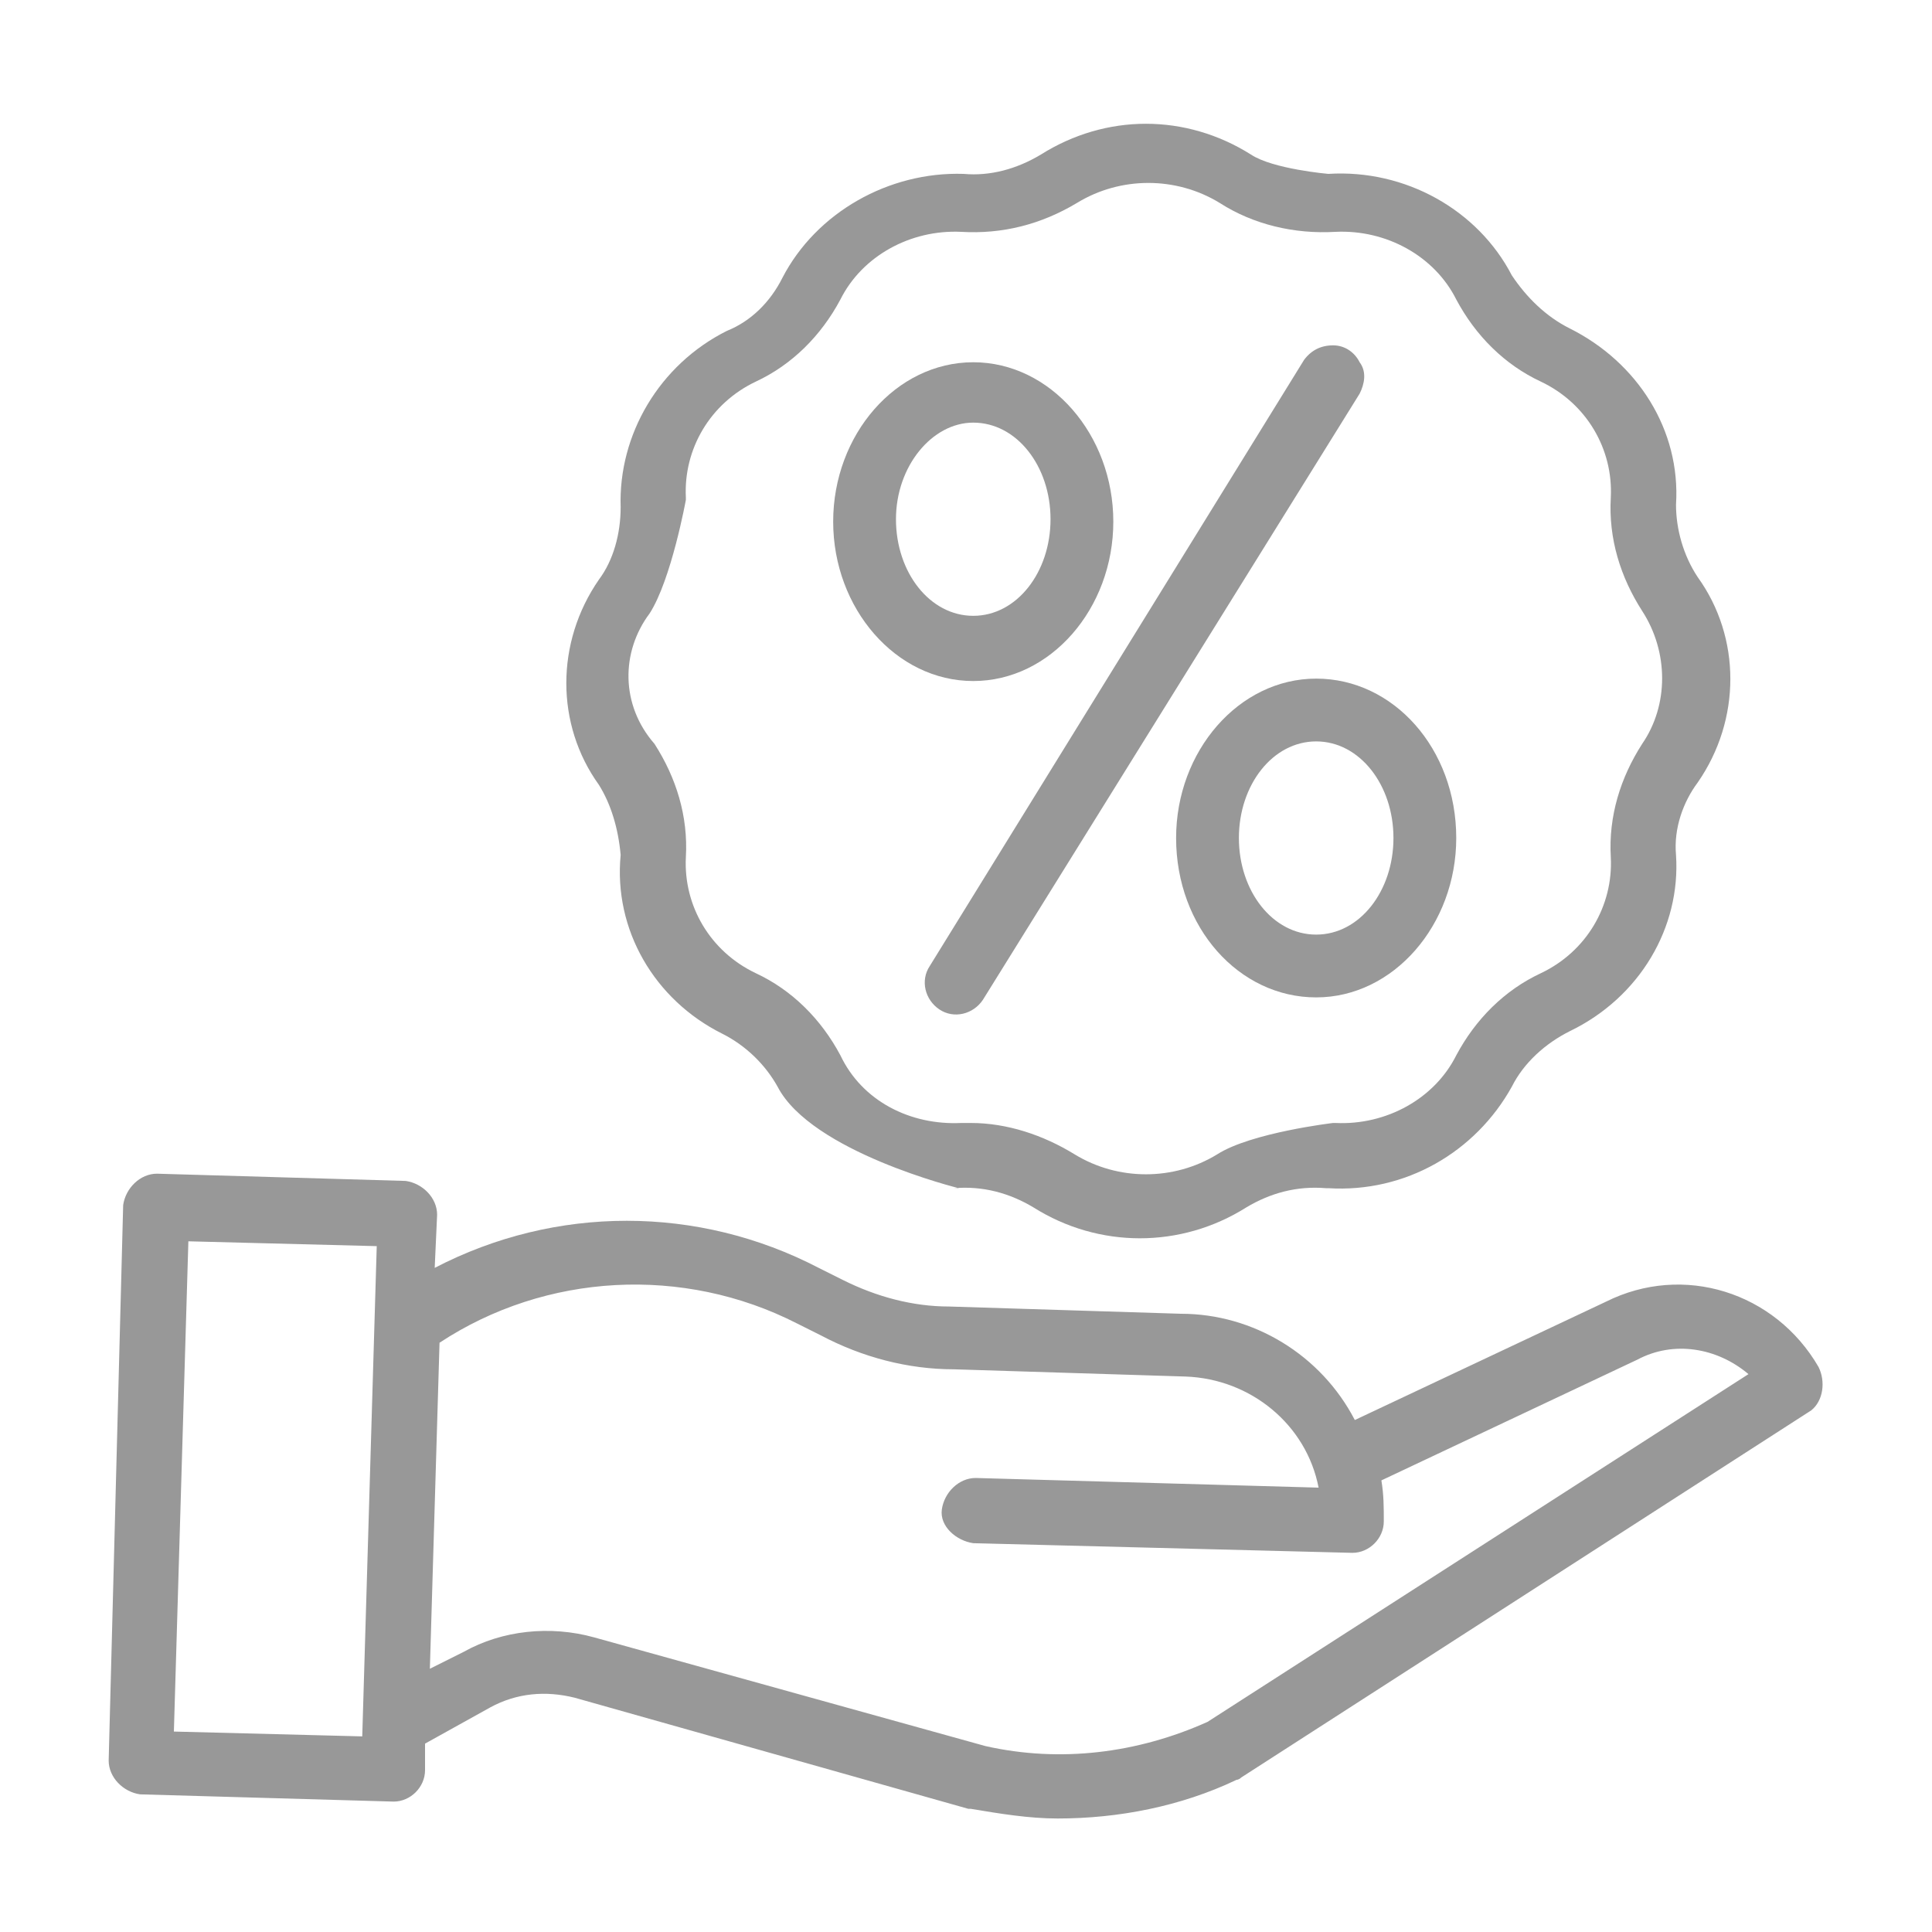 <?xml version="1.0" encoding="utf-8"?>
<!-- Generator: Adobe Illustrator 25.0.1, SVG Export Plug-In . SVG Version: 6.00 Build 0)  -->
<svg version="1.1" id="Layer_1" xmlns="http://www.w3.org/2000/svg" xmlns:xlink="http://www.w3.org/1999/xlink" x="0px" y="0px"
	 viewBox="0 0 80 80" style="enable-background:new 0 0 80 80;" xml:space="preserve">
<style type="text/css">
	.st0{fill:#989898;}
	.st1{fill:#2D439B;}
	.st2{fill:#010101;}
	.st3{fill:#09BED2;}
</style>
<g>
	<path class="st0" d="M25.7,35.4L25.7,35.4c-0.3,3.1,1.4,6,4.2,7.4l0,0c1,0.5,1.8,1.3,2.3,2.2l0,0c1.4,2.7,7.5,4.2,7.5,4.2h-0.2
		c1.2-0.1,2.3,0.2,3.3,0.8c2.7,1.7,6.1,1.7,8.8,0c1-0.6,2.1-0.9,3.3-0.8H55c3.2,0.2,6.1-1.5,7.6-4.2v0c0.5-1,1.4-1.8,2.4-2.3l0,0
		c2.9-1.4,4.6-4.3,4.4-7.3v0c-0.1-1.1,0.3-2.2,0.9-3c1.8-2.6,1.8-6,0-8.5c-0.6-0.9-0.9-2-0.9-3v0c0.2-3.1-1.6-5.9-4.4-7.3l0,0
		c-1-0.5-1.8-1.3-2.4-2.2l0,0c-1.4-2.7-4.4-4.4-7.6-4.2H55c0,0-2.3-0.2-3.2-0.8l0,0c-2.7-1.7-6-1.7-8.7,0c-1,0.6-2.1,0.9-3.2,0.8h0
		c-3.1-0.1-6.1,1.6-7.5,4.3l0,0c-0.5,1-1.3,1.8-2.3,2.2l0,0c-2.8,1.4-4.5,4.3-4.4,7.3v0c0,1.1-0.3,2.2-0.9,3c-1.8,2.6-1.8,6,0,8.5
		C25.3,33.3,25.6,34.3,25.7,35.4z M26.9,25.4c0.9-1.4,1.5-4.7,1.5-4.7v-0.1c-0.1-2,1-3.9,2.9-4.8l0,0c1.5-0.7,2.7-1.9,3.5-3.4l0,0
		c0.9-1.8,2.9-2.9,5-2.8h0c1.7,0.1,3.3-0.3,4.8-1.2c1.8-1.1,4.1-1.1,5.9,0c1.4,0.9,3.1,1.3,4.8,1.2h0c2.1-0.1,4.1,1,5,2.8l0,0
		c0.8,1.5,2,2.7,3.5,3.4l0,0c1.9,0.9,3,2.8,2.9,4.8v0c-0.1,1.7,0.4,3.3,1.3,4.7c1.1,1.7,1.1,3.9,0,5.5c-0.9,1.4-1.4,3-1.3,4.7v0
		c0.1,2-1,3.9-2.9,4.8l0,0c-1.5,0.7-2.7,1.9-3.5,3.4l0,0c-0.9,1.8-2.9,2.9-5,2.8h-0.1c0,0-3.4,0.4-4.8,1.3c-1.8,1.1-4.1,1.1-5.9,0
		c-1.3-0.8-2.8-1.3-4.3-1.3c-0.1,0-0.3,0-0.4,0h0c-2.1,0.1-4.1-0.9-5-2.8l0,0c-0.8-1.5-2-2.7-3.5-3.4l0,0c-1.9-0.9-3-2.8-2.9-4.8v0
		c0.1-1.7-0.4-3.3-1.3-4.7C25.7,29.2,25.7,27,26.9,25.4L26.9,25.4z"/>
	<path class="st0" d="M38.9,41.8c0.6,0.4,1.4,0.2,1.8-0.4l15.6-25.1c0.2-0.4,0.3-0.9,0-1.3c-0.2-0.4-0.6-0.7-1.1-0.7
		c-0.5,0-0.9,0.2-1.2,0.6L38.5,40C38.1,40.6,38.3,41.4,38.9,41.8z"/>
	<path class="st0" d="M40.3,28.2c3.2,0,5.8-3,5.8-6.6s-2.6-6.6-5.8-6.6c-3.2,0-5.8,3-5.8,6.6S37.1,28.2,40.3,28.2z M40.3,17.5
		c1.8,0,3.2,1.8,3.2,4s-1.4,4-3.2,4s-3.2-1.8-3.2-4S38.6,17.5,40.3,17.5z"/>
	<path class="st0" d="M48.7,34.7c0,3.7,2.6,6.6,5.8,6.6c3.2,0,5.8-3,5.8-6.6c0-3.7-2.6-6.6-5.8-6.6C51.3,28.1,48.7,31.1,48.7,34.7z
		 M57.7,34.7c0,2.2-1.4,4-3.2,4c-1.8,0-3.2-1.8-3.2-4s1.4-4,3.2-4C56.3,30.7,57.7,32.5,57.7,34.7z"/>
	<path class="st0" d="M75.3,56.6c-1.8-3.1-5.6-4.3-8.8-2.7l-10.4,4.9c-1.4-2.7-4.2-4.4-7.2-4.4l-9.6-0.3c-1.5,0-3-0.4-4.4-1.1
		l-1-0.5c-5-2.6-10.9-2.6-15.9,0l0.1-2.2c0-0.7-0.6-1.3-1.3-1.4L6.5,48.6c-0.7,0-1.3,0.6-1.4,1.3l-0.6,23c0,0.7,0.6,1.3,1.3,1.4
		l10.5,0.3h0c0.7,0,1.3-0.6,1.3-1.3l0-1.1l2.7-1.5c1.1-0.6,2.3-0.7,3.5-0.4l16.3,4.6c0,0,0,0,0.1,0c1.2,0.2,2.4,0.4,3.6,0.4
		c2.5,0,5.1-0.5,7.4-1.6c0,0,0.1,0,0.2-0.1l23.6-15.2C75.5,58,75.6,57.2,75.3,56.6z M7.2,71.7l0.6-20.3l7.8,0.2L15,71.9L7.2,71.7z
		 M50,71.3c-2.9,1.3-6.1,1.7-9.2,1l-16.2-4.5c-1.8-0.5-3.8-0.3-5.4,0.6l-1.4,0.7l0.4-13.5c4.4-2.9,10.1-3.2,14.8-0.8l1,0.5
		c1.7,0.9,3.6,1.4,5.5,1.4l9.6,0.3c2.7,0.1,5,2,5.5,4.6l-14.2-0.4c-0.7,0-1.3,0.6-1.4,1.3s0.6,1.3,1.3,1.4l15.7,0.4h0
		c0.7,0,1.3-0.6,1.3-1.3c0-0.6,0-1.1-0.1-1.7l10.6-5l0,0c1.5-0.8,3.3-0.5,4.6,0.6L50,71.3z"/>
</g>
</svg>
